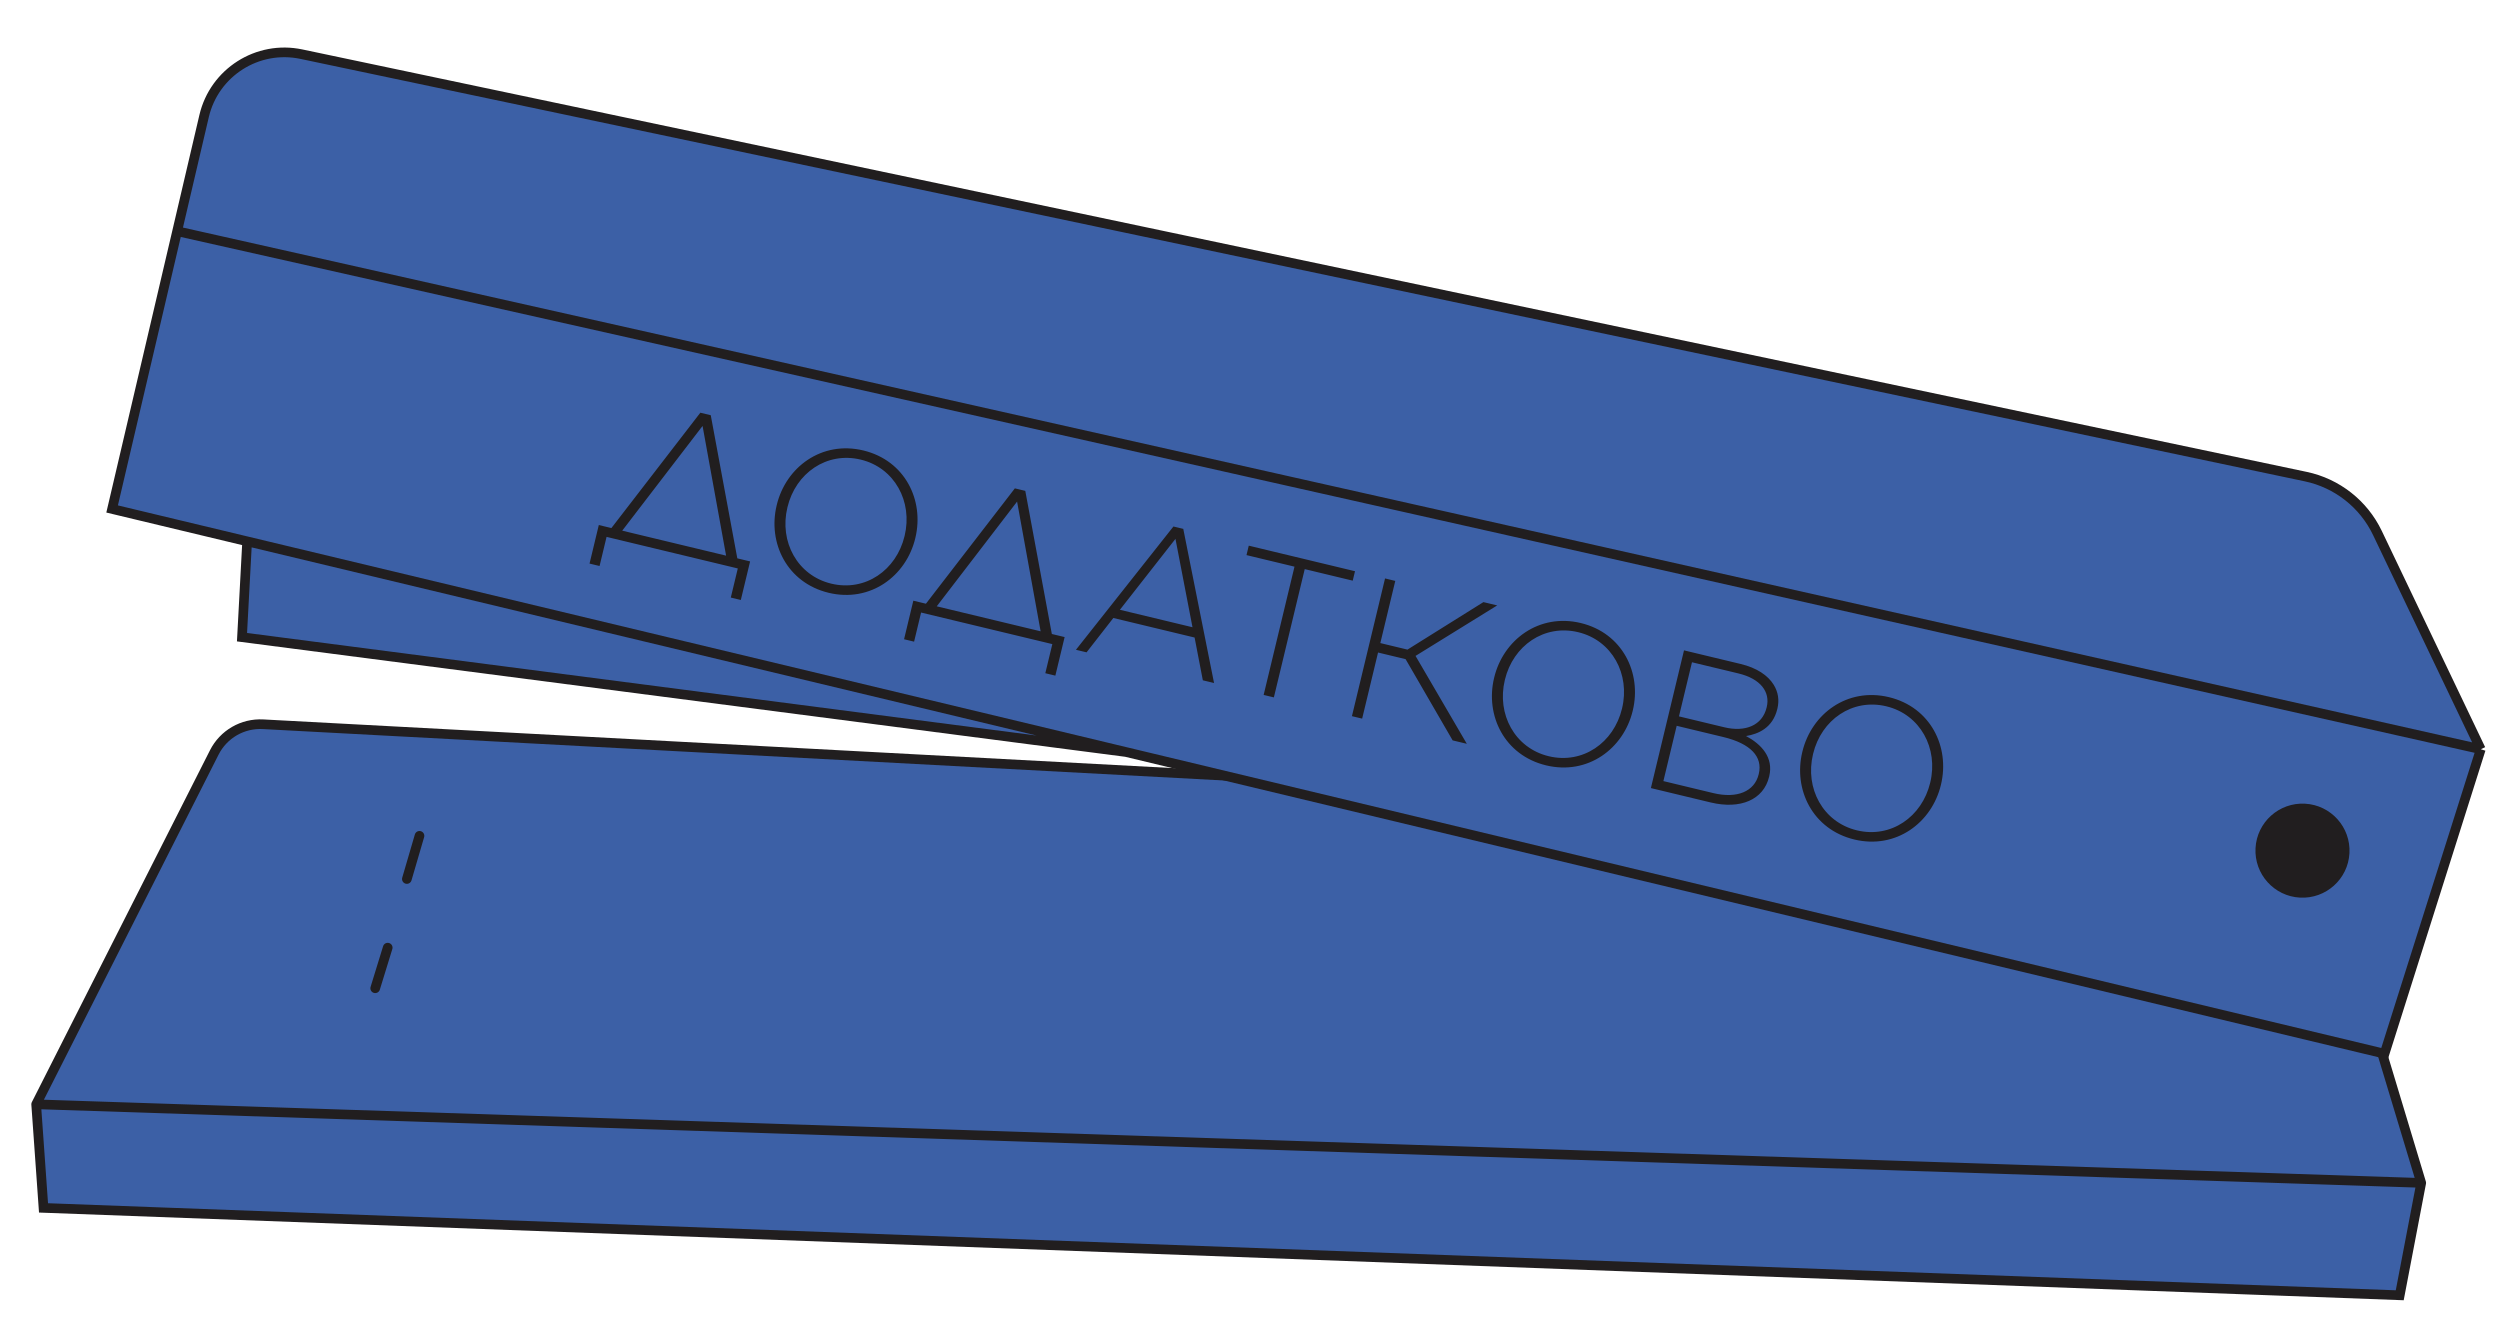 <svg width="448" height="236" viewBox="0 0 448 236" fill="none" xmlns="http://www.w3.org/2000/svg">
<path d="M47.133 129.784L415.035 149.47L433.884 211.974L430.032 232.113L7.798 216.455L6.48 197.889L38.401 134.834C40.053 131.569 43.478 129.588 47.133 129.784Z" fill="#3C60A6"/>
<path d="M433.884 211.974L415.035 149.47L47.133 129.784C43.478 129.588 40.053 131.569 38.401 134.834L6.48 197.889M433.884 211.974L430.032 232.113L7.798 216.455L6.48 197.889M433.884 211.974L6.48 197.889M75.173 149.779L72.91 157.518M69.477 169.819L67.238 177.097" stroke="#211E1F" stroke-width="1.73" stroke-linecap="round"/>
<path d="M444.558 134.264L427.305 188.826L201.785 134.763L43.367 114.184L44.287 97.007L20.091 91.207L31.745 41.431L36.576 20.795C38.407 12.975 46.15 8.049 54.009 9.706L413.182 85.407C418.806 86.592 423.557 90.328 426.036 95.514L444.558 134.264Z" fill="#3C60A6"/>
<path d="M444.558 134.264L427.305 188.826L201.785 134.763M444.558 134.264L426.036 95.514C423.557 90.328 418.806 86.592 413.182 85.407L54.009 9.706C46.15 8.049 38.407 12.975 36.576 20.795L31.745 41.431M444.558 134.264L31.745 41.431M31.745 41.431L20.091 91.207L44.287 97.007M44.287 97.007L43.367 114.184L201.785 134.763M44.287 97.007L201.785 134.763" stroke="#211E1F" stroke-width="1.73"/>
<circle cx="412.606" cy="152.437" r="9.293" transform="rotate(3.063 412.606 152.437)" fill="#211E1F" stroke="#3C60A6" stroke-width="1.73"/>
<path d="M107.306 94.085L105.644 100.995L107.442 101.427L108.697 96.209L132.213 101.866L130.958 107.084L132.756 107.516L134.419 100.606L132.127 100.055L127.368 74.406L125.5 73.957L109.562 94.627L107.306 94.085ZM125.899 76.328L130.117 99.571L111.502 95.094L125.899 76.328ZM148.5 106.231C155.975 108.029 162.388 103.231 164.016 96.462L164.033 96.391C165.653 89.657 162.185 82.52 154.711 80.722C147.236 78.924 140.823 83.722 139.195 90.491L139.178 90.562C137.558 97.296 141.026 104.433 148.5 106.231ZM148.969 104.591C142.87 103.124 139.632 97.049 141.099 90.949L141.116 90.879C142.583 84.779 148.142 80.895 154.242 82.362C160.341 83.829 163.579 89.904 162.112 96.004L162.095 96.074C160.628 102.174 155.069 106.058 148.969 104.591ZM163.669 107.642L162.007 114.552L163.805 114.985L165.06 109.767L188.577 115.423L187.321 120.641L189.12 121.074L190.782 114.163L188.49 113.612L183.731 87.963L181.863 87.514L165.926 108.185L163.669 107.642ZM182.262 89.885L186.48 113.129L167.865 108.651L182.262 89.885ZM192.807 116.441L194.711 116.899L199.511 110.743L214.072 114.246L215.548 121.911L217.557 122.394L212.042 94.773L210.28 94.349L192.807 116.441ZM200.685 109.273L210.642 96.562L213.695 112.402L200.685 109.273ZM226.445 124.532L228.278 124.973L233.808 101.985L242.41 104.054L242.817 102.362L223.779 97.783L223.372 99.475L231.974 101.544L226.445 124.532ZM242.265 128.337L244.098 128.778L246.947 116.932L251.883 118.119L260.316 132.679L262.855 133.29L253.664 117.54L268.298 108.491L265.83 107.897L252.22 116.41L247.355 115.239L250.034 104.098L248.201 103.657L242.265 128.337ZM277.065 137.155C284.539 138.953 290.952 134.155 292.58 127.386L292.597 127.315C294.217 120.581 290.75 113.444 283.275 111.646C275.801 109.848 269.388 114.646 267.759 121.415L267.742 121.486C266.123 128.22 269.59 135.357 277.065 137.155ZM277.534 135.515C271.434 134.048 268.196 127.973 269.663 121.873L269.68 121.803C271.147 115.703 276.706 111.819 282.806 113.286C288.905 114.753 292.144 120.828 290.676 126.928L290.659 126.998C289.192 133.098 283.633 136.982 277.534 135.515ZM295.839 141.224L306.557 143.802C311.881 145.082 316.034 143.321 317.026 139.196L317.043 139.126C317.857 135.741 315.664 133.386 312.889 131.898C315.102 131.535 317.678 130.439 318.492 127.054L318.509 126.984C318.874 125.468 318.659 124.036 317.856 122.724C316.811 121.018 314.785 119.673 311.965 118.994L301.775 116.544L295.839 141.224ZM316.581 126.781C315.793 130.06 312.681 131.214 309.014 130.332L300.869 128.373L303.202 118.677L311.522 120.678C315.506 121.637 317.251 123.996 316.598 126.711L316.581 126.781ZM315.158 138.747C314.411 141.849 311.265 143.144 307.035 142.126L298.079 139.972L300.462 130.065L308.818 132.075C313.719 133.254 315.912 135.609 315.175 138.676L315.158 138.747ZM332.292 150.439C339.766 152.237 346.179 147.439 347.807 140.67L347.824 140.599C349.444 133.865 345.976 126.728 338.502 124.93C331.027 123.132 324.615 127.93 322.986 134.699L322.969 134.77C321.35 141.504 324.817 148.641 332.292 150.439ZM332.761 148.799C326.661 147.332 323.423 141.257 324.89 135.157L324.907 135.087C326.374 128.987 331.933 125.103 338.033 126.57C344.132 128.037 347.371 134.112 345.903 140.212L345.886 140.282C344.419 146.382 338.86 150.266 332.761 148.799Z" fill="#211E1F"/>
</svg>
